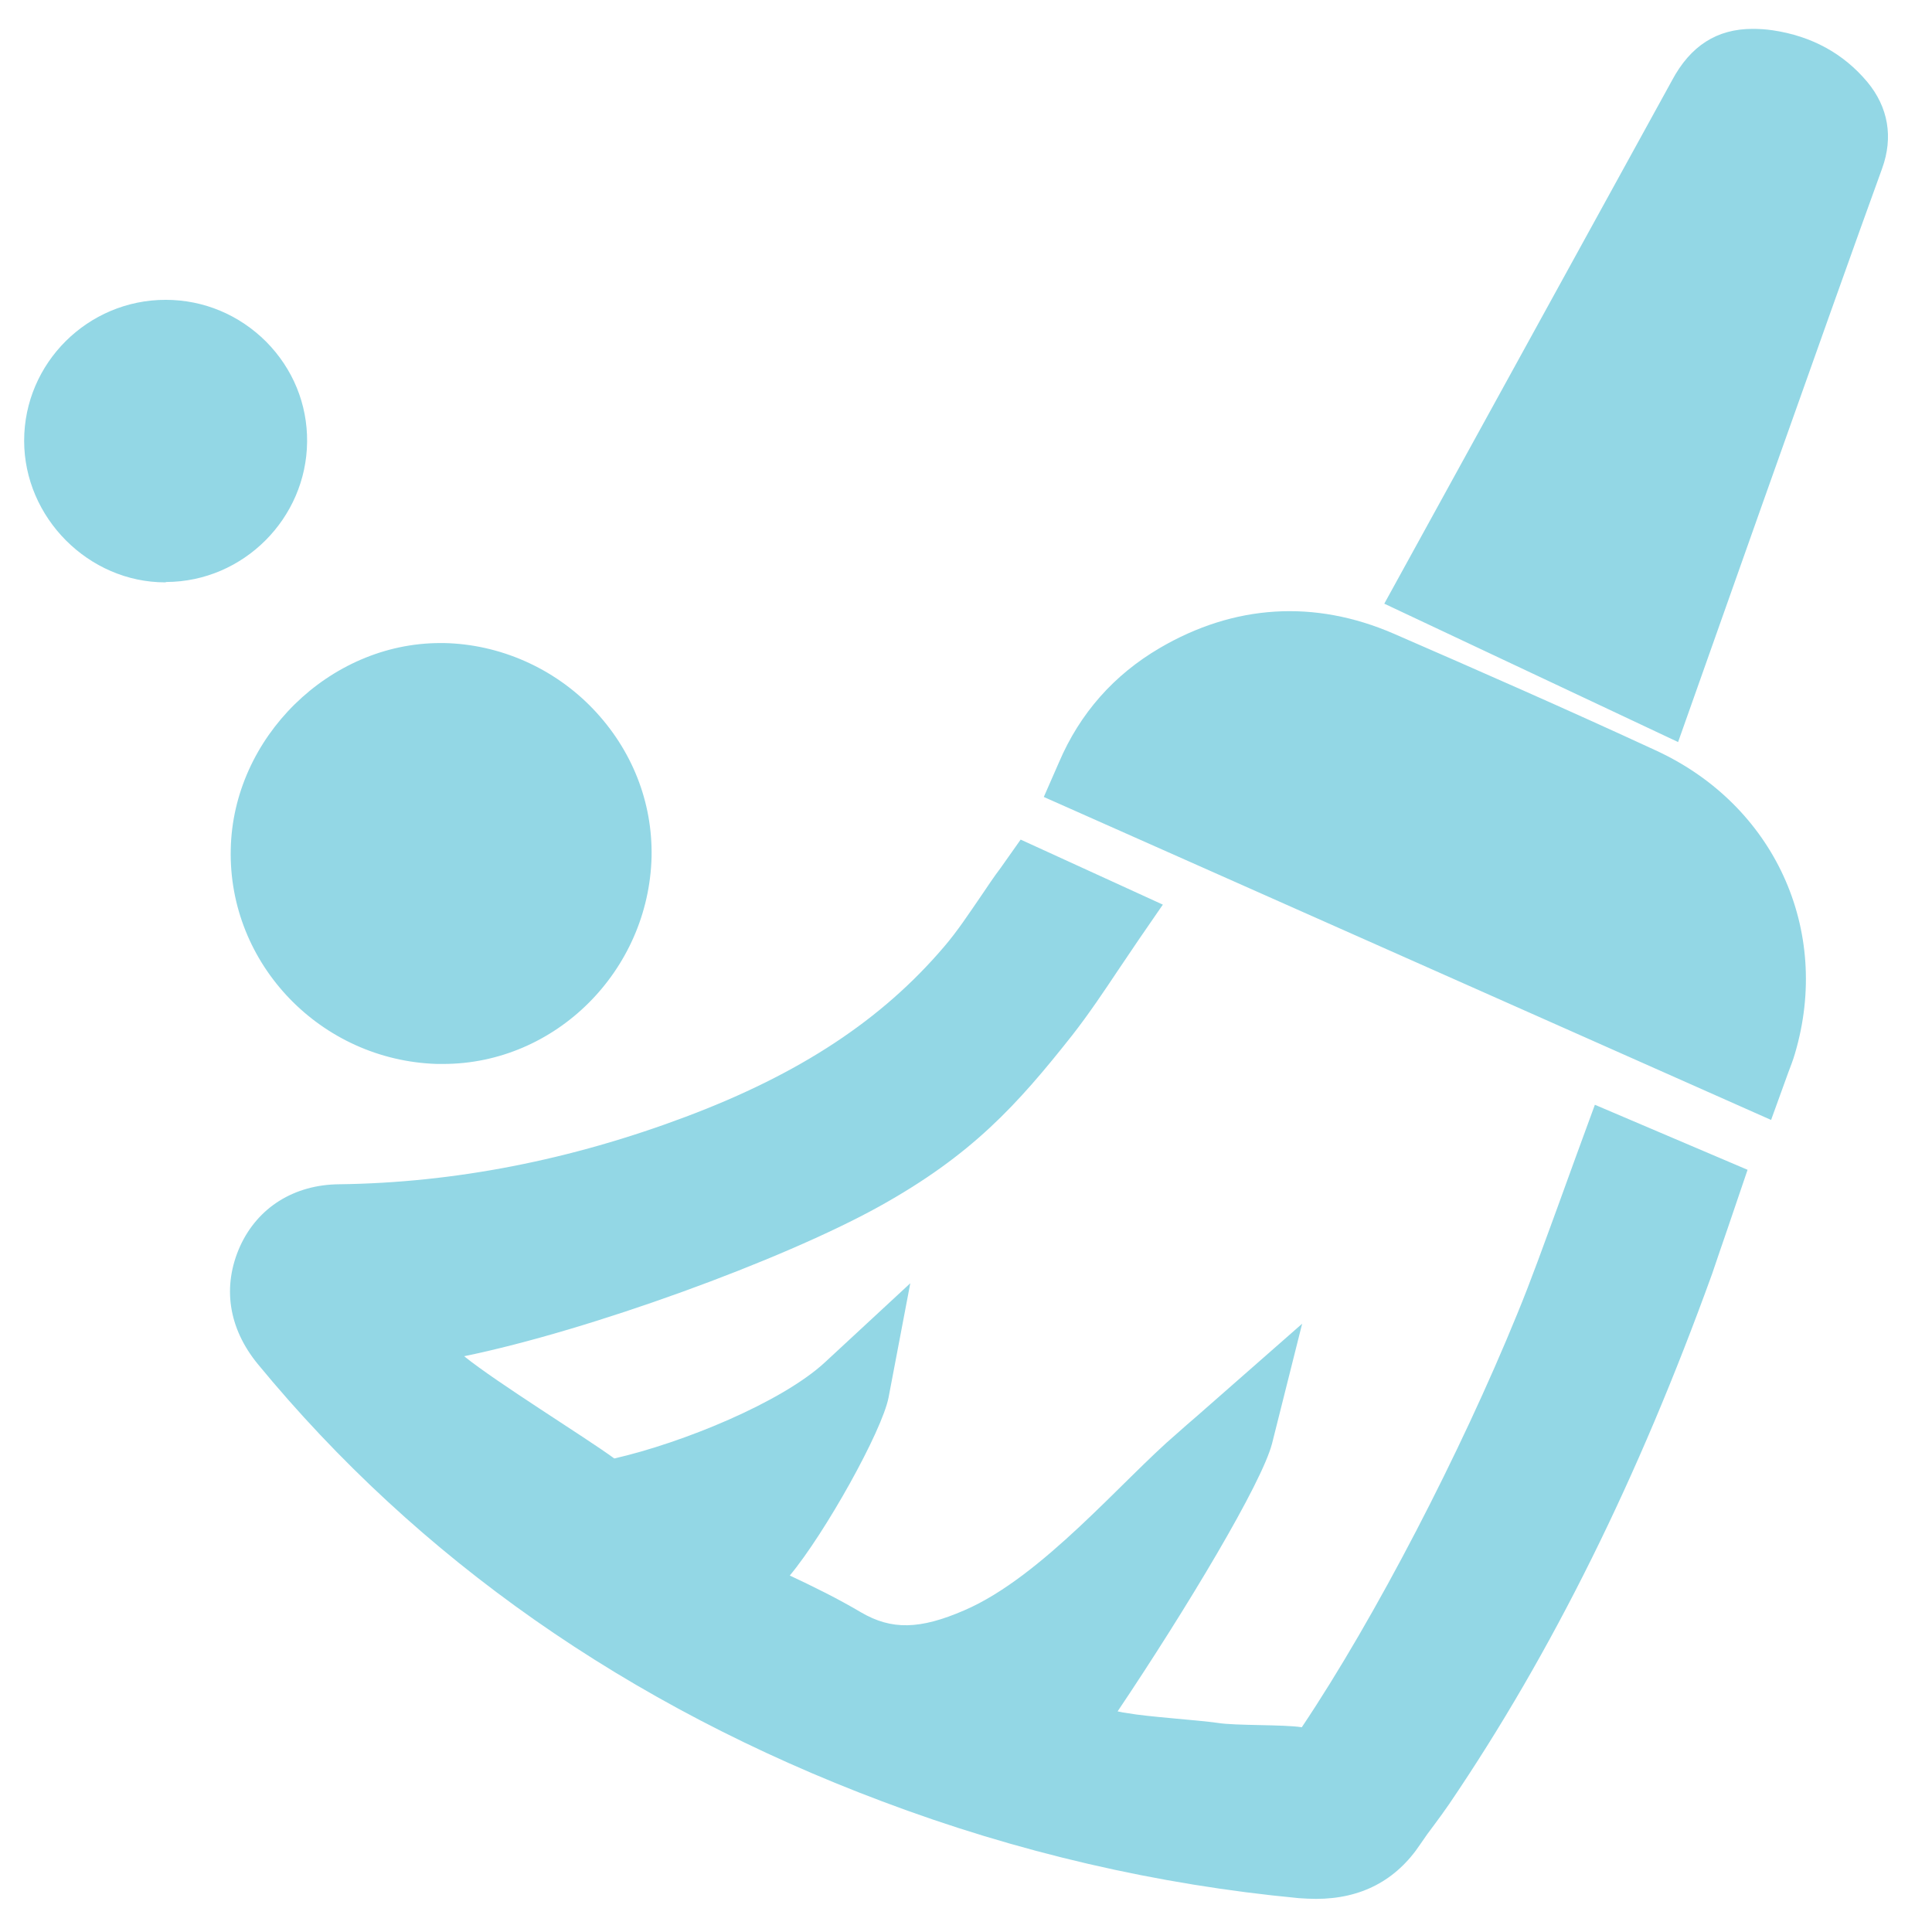 <?xml version="1.0" encoding="UTF-8" standalone="no"?>
<svg
   xmlns="http://www.w3.org/2000/svg"
   version="1.1"
   viewBox="0 0 700 700">
<g
   style="fill:#93d7e5;fill-opacity:1"
   transform="matrix(1.311,0,0,1.309,-309.169,-307.234)"><path
     d="m 677.1,463.2 c -22.2,-10.3 -31.2,-8.8 -51.5,-19.8 -20.4,-11.1 -32.8,-6.3 -34.9,-5.3 -2.6,1.6 -11.6,7.4 -14,10.8 l 120.2,53.8 c 4.2,-20.7 0.2,-30.2 -19.8,-39.5 z"
     id="path4"
     style="fill:#93d7e5;fill-opacity:1"
     /><path
     d="m 281.6,343.8 c -7.2,0 -13,5.8 -13,12.9 0,7.1 5.9,13 12.9,13 h 0.1 c 7.1,-0.1 12.9,-5.8 12.9,-12.9 0,-3.4 -1.3,-6.7 -3.7,-9.2 -2.5,-2.4 -5.7,-3.7 -9.2,-3.8 z"
     id="path6"
     style="fill:#93d7e5;fill-opacity:1"
     /><path
     d="m 727.9,268.3 c -4.2,-2.1 -9.2,-0.5 -11.4,3.7 l -1.1,2.3 -60.8,115 32.6,15.7 c 0,0 31.1,-82.3 44.6,-125.8 1.7,-4.2 0.1,-8.9 -3.9,-10.9 z"
     id="path8"
     style="fill:#93d7e5;fill-opacity:1"
     /><path
     d="m 357.3,494.7 h 0.7 c 12.4,0 23.1,-10.8 23.4,-23.5 0.2,-6.1 -2.2,-12 -6.6,-16.6 -4.5,-4.7 -10.6,-7.4 -16.9,-7.5 v 0 c -13,0 -23.8,10.7 -24,23.4 -0.3,12.9 10.2,23.8 23.4,24.2 z"
     id="path10"
     style="fill:#93d7e5;fill-opacity:1"
     /><path
     d="m 500,990 c -333.333,6.667 -166.667,3.333 0,0 z M 358.5,412.7 c 15.4,0.3 30.4,6.9 41.2,18.2 10.8,11.3 16.5,25.8 16.2,41 -0.8,31.6 -26.6,57.3 -57.6,57.3 h -1.7 c -32.1,-1 -57.7,-27.6 -57,-59.4 0.6,-30.9 27.2,-57.1 57.9,-57.1 z m -77,-16.8 c -21.2,0 -39,-17.9 -39,-39.2 0,-21.5 17.6,-39 39.1,-39 10.6,0 20.4,4.2 27.8,11.6 7.4,7.5 11.4,17.3 11.3,27.7 -0.2,21.2 -17.6,38.7 -38.9,38.8 z m 431.8,178.8 c -1.5,4.3 -2.9,8.5 -4.3,12.6 -20.4,56.5 -44.1,104.6 -72.7,146.8 -1.3,1.9 -2.7,3.8 -4.1,5.7 -1.3,1.7 -2.6,3.5 -3.8,5.3 -6.7,10.1 -16.4,15.2 -28.9,15.2 -1.5,0 -3.1,-0.1 -4.7,-0.2 -39.1,-3.7 -77.9,-12.7 -115.2,-26.8 -70.2,-26.4 -128.2,-67.1 -172.5,-121 -8.2,-10 -9.9,-21.6 -4.9,-32.7 4.9,-10.7 14.9,-17 27.4,-17.1 31.8,-0.4 64,-6.7 95.8,-18.7 31.6,-11.9 54.2,-26.9 71.3,-47 3.7,-4.3 6.9,-9.2 10.4,-14.3 1.7,-2.5 3.4,-5.1 5.3,-7.6 l 5.5,-7.8 39.3,18 -6.6,9.6 c -1.9,2.8 -3.7,5.5 -5.6,8.3 -4,6 -8.2,12.3 -12.8,18.2 -15.3,19.4 -27.8,33.2 -53.3,47.4 -27,15 -80.3,34.4 -114.8,41.5 9,7.3 33.3,22.3 41.5,28.3 18.8,-4.3 46.2,-15.5 58.2,-26.6 l 23.6,-21.9 -6,31.6 c -1.8,9.3 -17.5,37.5 -27.3,49.3 6.6,3.1 13.3,6.4 19.7,10.2 8.4,4.9 16.2,4.8 28.6,-0.6 21.5,-9.3 43.6,-36 58.7,-48.9 1.8,-1.6 3.6,-3.2 5.6,-4.9 l 29,-25.5 -8.3,33.1 c -2.8,11 -23.6,45.7 -42.7,74.2 0.9,0.2 1.9,0.4 2.8,0.5 5.4,1 19.4,1.9 24.9,2.7 4.9,0.8 18.3,0.4 23.2,1.2 20.4,-30.5 43.9,-76 59.5,-114.3 4,-9.7 7.6,-19.9 11.2,-29.7 1.7,-4.6 3.3,-9.2 5,-13.8 l 5.3,-14.5 42.2,18 z m 18.6,-48.4 c -0.5,1.8 -1.2,3.5 -1.9,5.4 l -4.7,13 -201,-89.4 4.2,-9.6 c 5.8,-13.6 15.2,-24.2 27.8,-31.6 20.6,-12.1 42.8,-13.5 64.7,-4 23.2,10.1 48,21 72.4,32.3 32.8,15.1 48.6,49.7 38.5,83.9 z m 24.1,-245 c -12.8,35.2 -56.4,158.8 -56.4,158.8 L 618.4,401.8 697.9,257 c 5.1,-9.6 12.4,-14.3 22.3,-14.3 1.7,0 3.6,0.1 5.6,0.4 10.7,1.6 19.5,6.4 26.1,14.3 5.8,7 7.2,15.3 4.1,23.9 z"
     id="path12"
     style="fill:#93d7e5;fill-opacity:1" /></g>
</svg>

